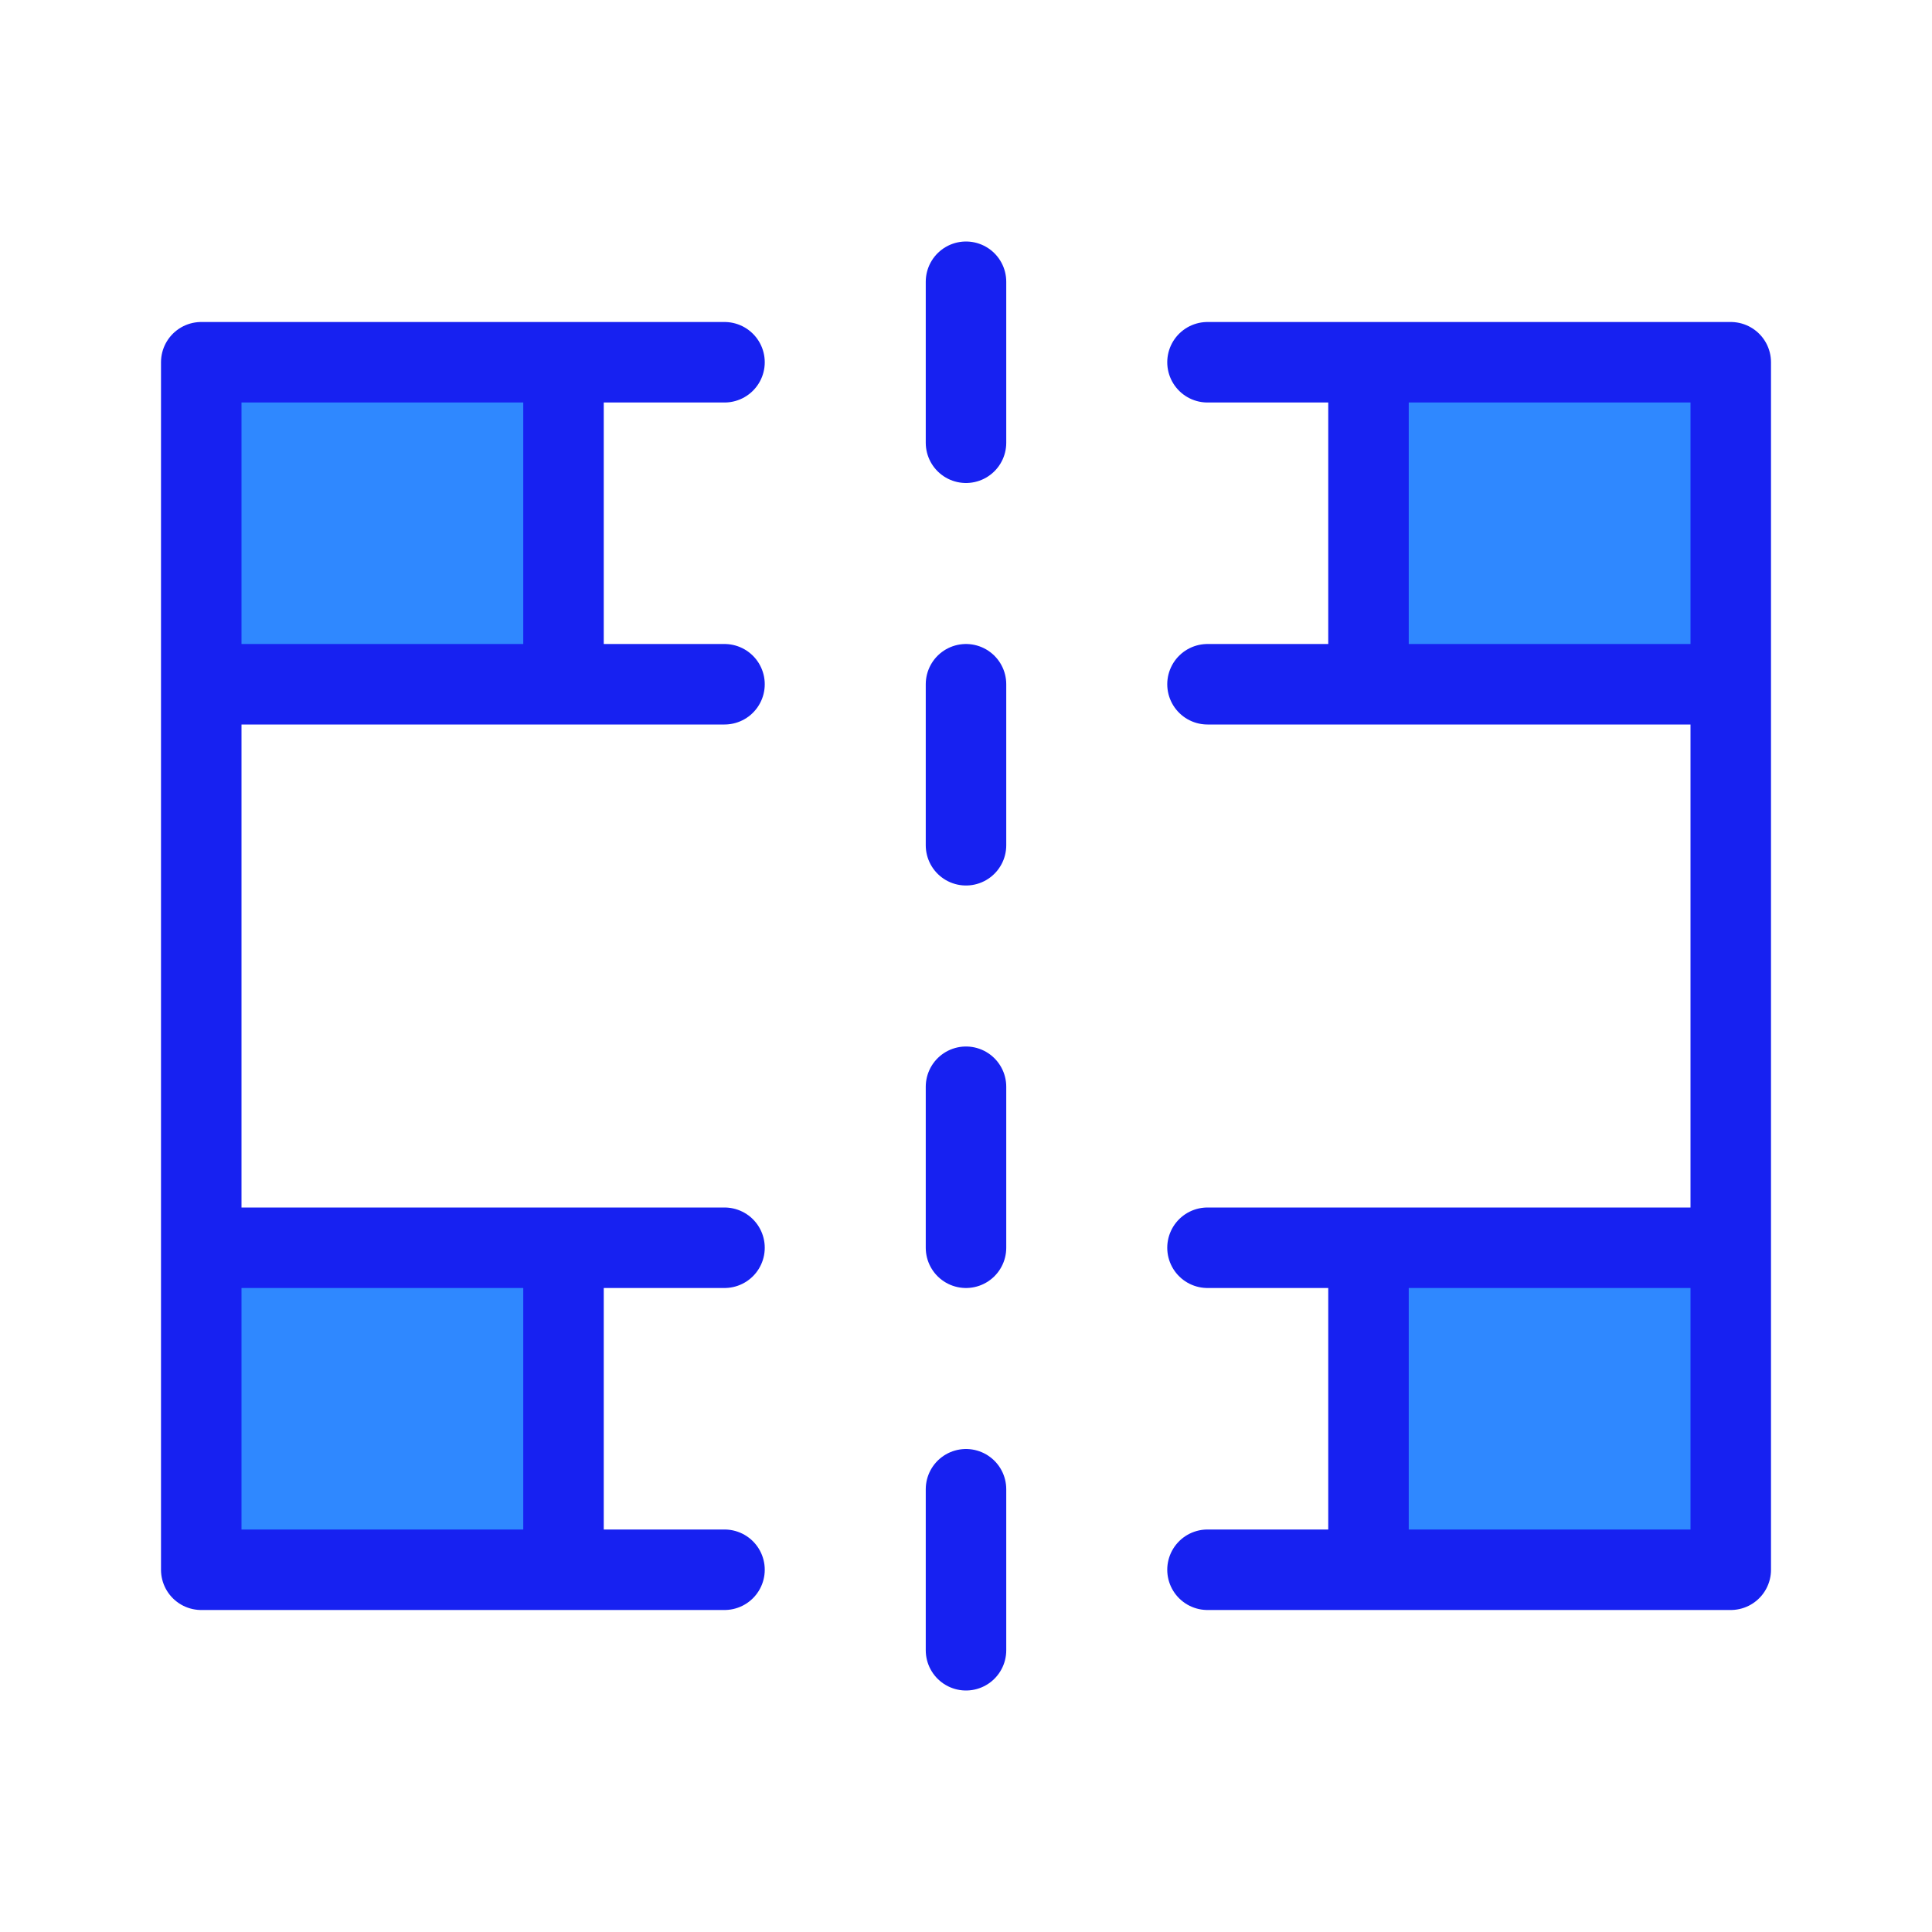 <?xml version="1.0" encoding="UTF-8"?><svg width="24" height="24" viewBox="0 0 48 48" fill="none" xmlns="http://www.w3.org/2000/svg"><path d="M43 9V17V31V39H34V31H43V17H34V9H43Z" fill="#2F88FF"/><path d="M5 17V9H14V17H5V31H14V39H5V31V17Z" fill="#2F88FF"/><path d="M43 17V9H34M43 17V31M43 17H34M5 17V9H14M5 17V31M5 17H14M5 31V39H14M5 31H14M43 31V39H34M43 31H34M34 9V17M34 9H30M34 39V31M34 39H30M14 9V17M14 9H18M14 39V31M14 39H18M14 17H18M34 17H30M34 31H30M14 31H18" stroke="#1721F1" stroke-width="2" stroke-linecap="round" stroke-linejoin="round"/><path d="M24 7V11" stroke="#1721F1" stroke-width="2" stroke-linecap="round"/><path d="M24 17V21" stroke="#1721F1" stroke-width="2" stroke-linecap="round"/><path d="M24 27V31" stroke="#1721F1" stroke-width="2" stroke-linecap="round"/><path d="M24 37V41" stroke="#1721F1" stroke-width="2" stroke-linecap="round"/></svg>